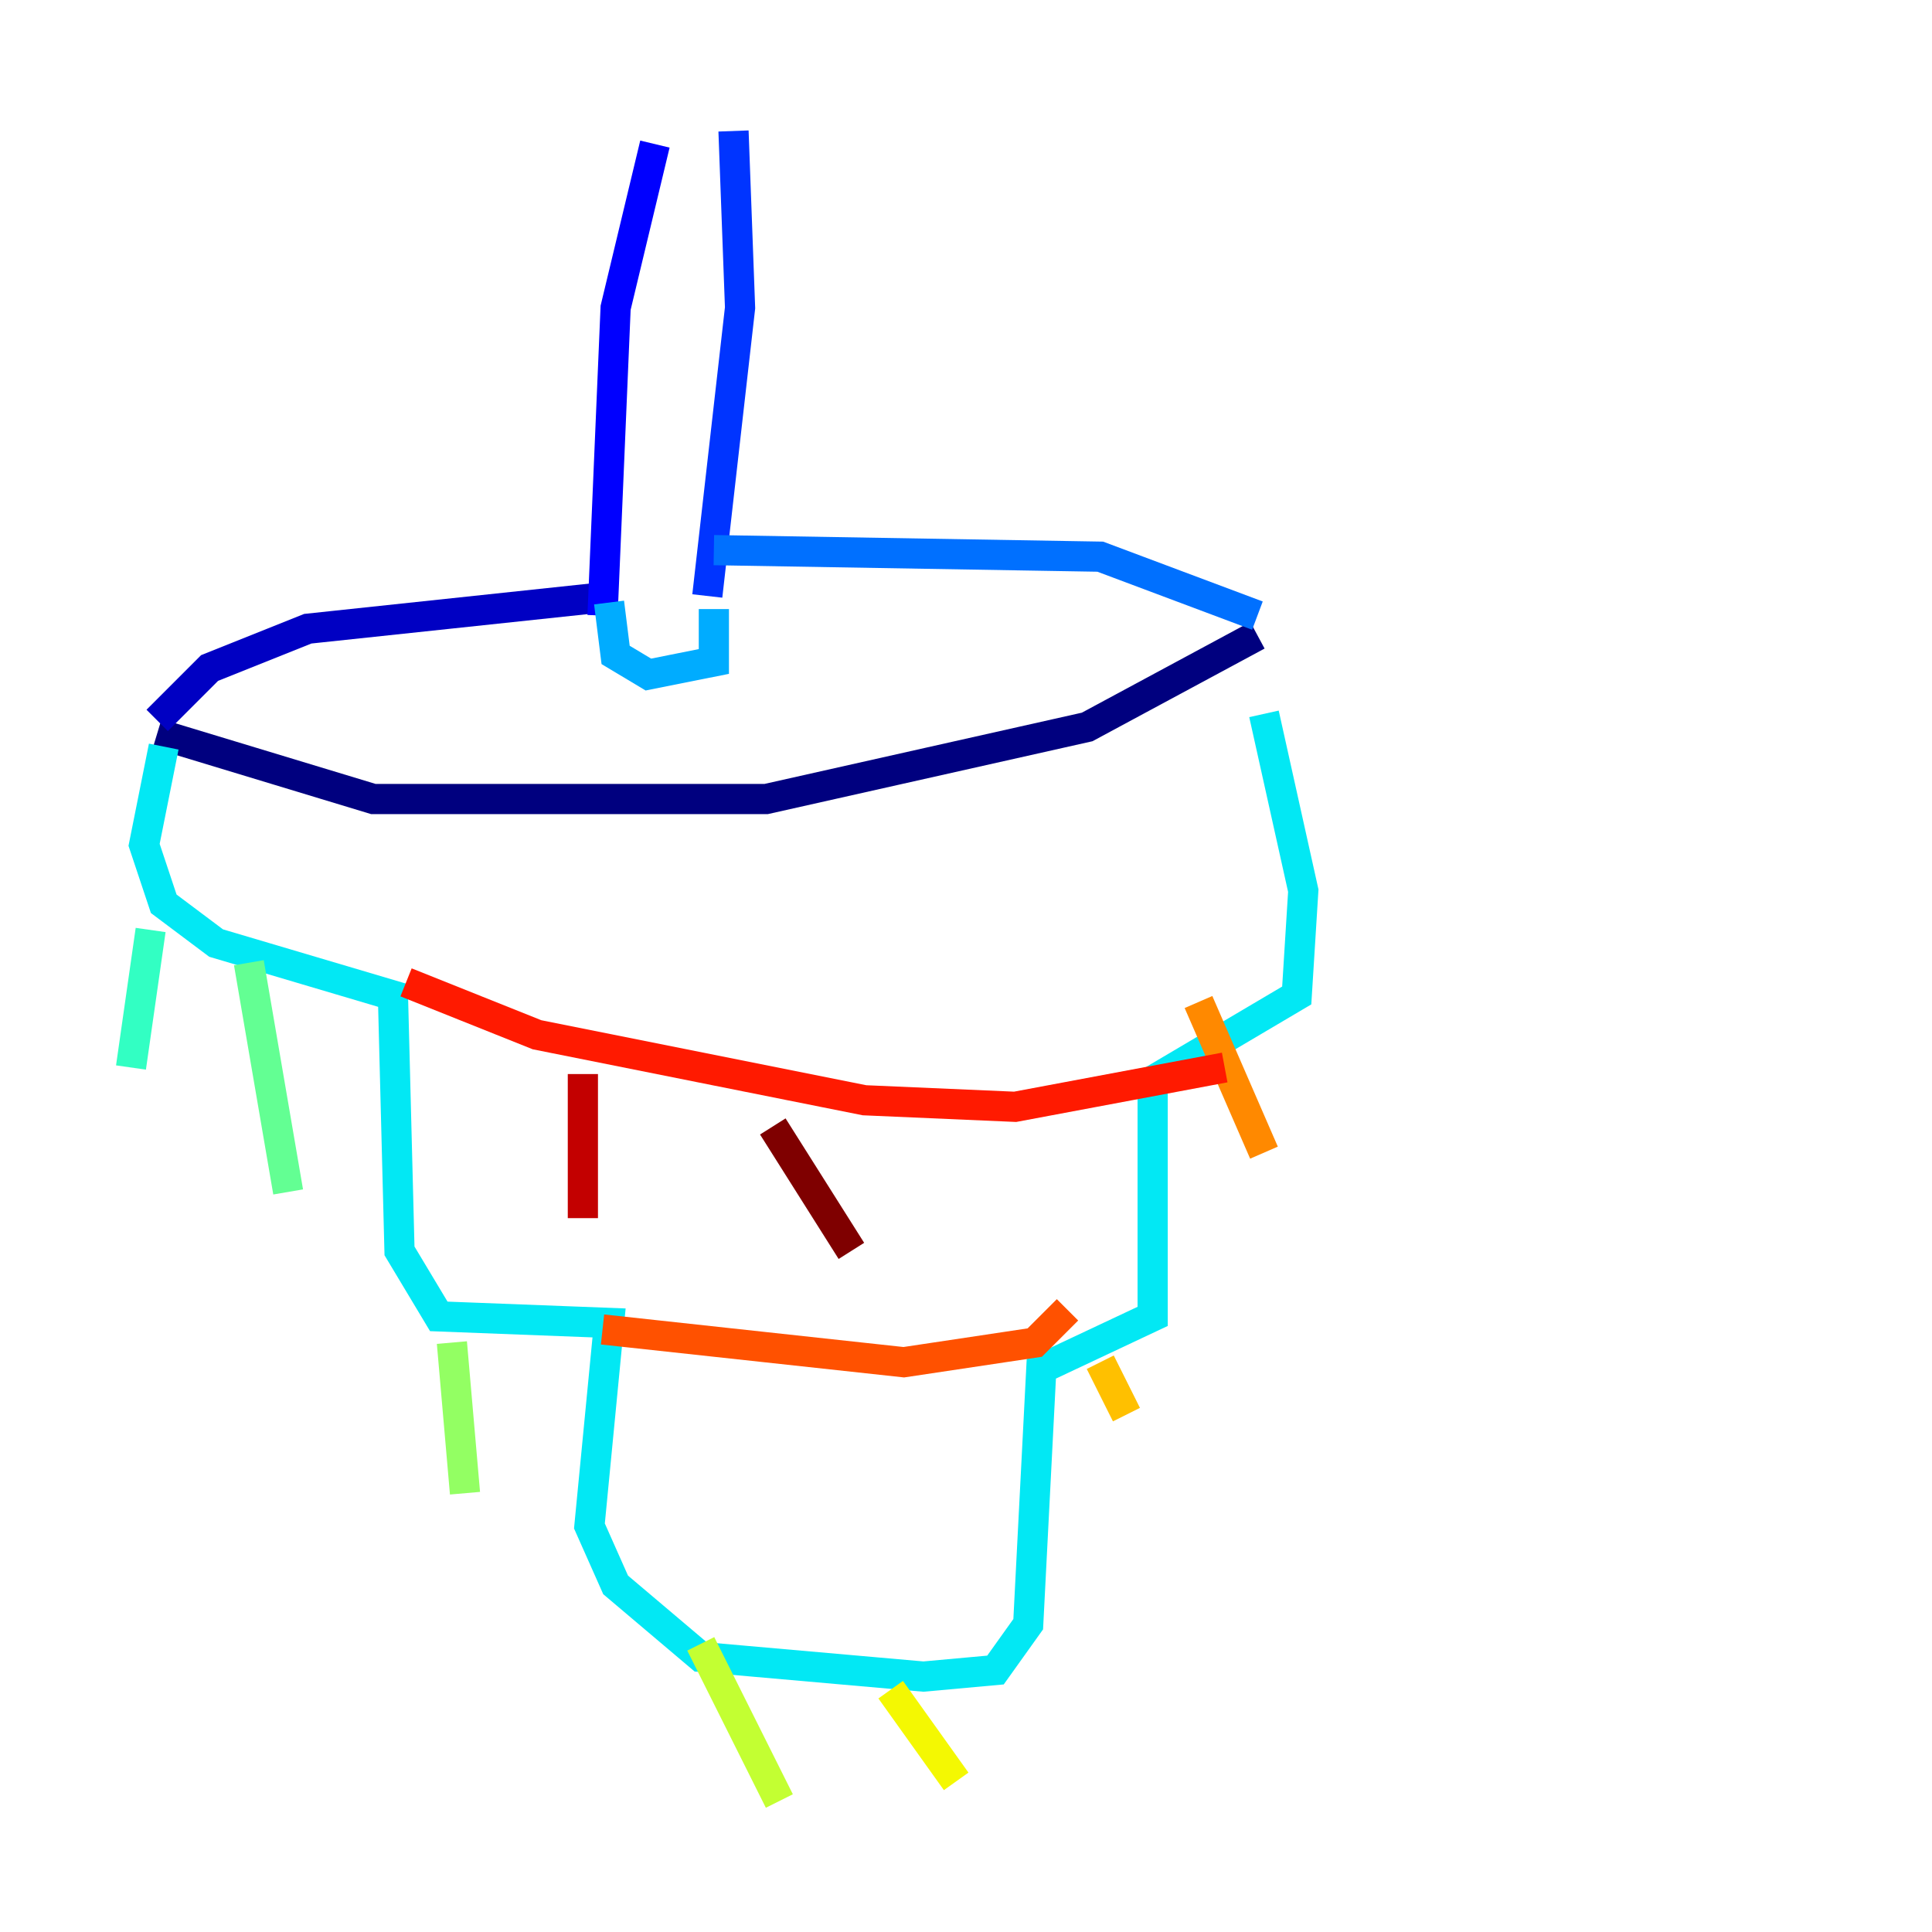 <?xml version="1.0" encoding="utf-8" ?>
<svg baseProfile="tiny" height="128" version="1.2" viewBox="0,0,128,128" width="128" xmlns="http://www.w3.org/2000/svg" xmlns:ev="http://www.w3.org/2001/xml-events" xmlns:xlink="http://www.w3.org/1999/xlink"><defs /><polyline fill="none" points="10.414,48.597 24.732,52.936 50.766,52.936 72.027,48.163 83.308,42.088" stroke="#00007f" stroke-width="2" /><polyline fill="none" points="10.414,47.729 13.885,44.258 20.393,41.654 40.786,39.485" stroke="#0000c3" stroke-width="2" /><polyline fill="none" points="39.919,40.786 40.786,20.393 43.39,9.546" stroke="#0000ff" stroke-width="2" /><polyline fill="none" points="46.861,39.485 49.031,20.393 48.597,8.678" stroke="#0034ff" stroke-width="2" /><polyline fill="none" points="47.295,36.447 72.895,36.881 83.308,40.786" stroke="#0070ff" stroke-width="2" /><polyline fill="none" points="40.352,39.919 40.786,43.39 42.956,44.691 47.295,43.824 47.295,40.352" stroke="#00acff" stroke-width="2" /><polyline fill="none" points="10.848,49.464 9.546,55.973 10.848,59.878 14.319,62.481 26.034,65.953 26.468,82.875 29.071,87.214 40.352,87.647 39.051,101.098 40.786,105.003 46.427,109.776 61.18,111.078 65.953,110.644 68.122,107.607 68.99,90.685 76.366,87.214 76.366,71.593 85.912,65.953 86.346,59.01 83.742,47.295" stroke="#02e8f4" stroke-width="2" /><polyline fill="none" points="9.98,61.614 8.678,70.725" stroke="#32ffc3" stroke-width="2" /><polyline fill="none" points="16.488,63.783 19.091,78.969" stroke="#63ff93" stroke-width="2" /><polyline fill="none" points="29.939,88.949 30.807,98.929" stroke="#93ff63" stroke-width="2" /><polyline fill="none" points="46.427,108.909 51.634,119.322" stroke="#c3ff32" stroke-width="2" /><polyline fill="none" points="59.01,111.946 63.349,118.02" stroke="#f4f802" stroke-width="2" /><polyline fill="none" points="72.895,90.251 74.63,93.722" stroke="#ffc000" stroke-width="2" /><polyline fill="none" points="79.403,66.386 83.742,76.366" stroke="#ff8900" stroke-width="2" /><polyline fill="none" points="39.919,88.081 59.878,90.251 68.556,88.949 70.725,86.78" stroke="#ff5100" stroke-width="2" /><polyline fill="none" points="26.902,65.085 35.58,68.556 57.275,72.895 67.254,73.329 81.139,70.725" stroke="#ff1a00" stroke-width="2" /><polyline fill="none" points="38.617,71.159 38.617,80.705" stroke="#c30000" stroke-width="2" /><polyline fill="none" points="51.2,74.63 56.407,82.875" stroke="#7f0000" stroke-width="2" /></svg>